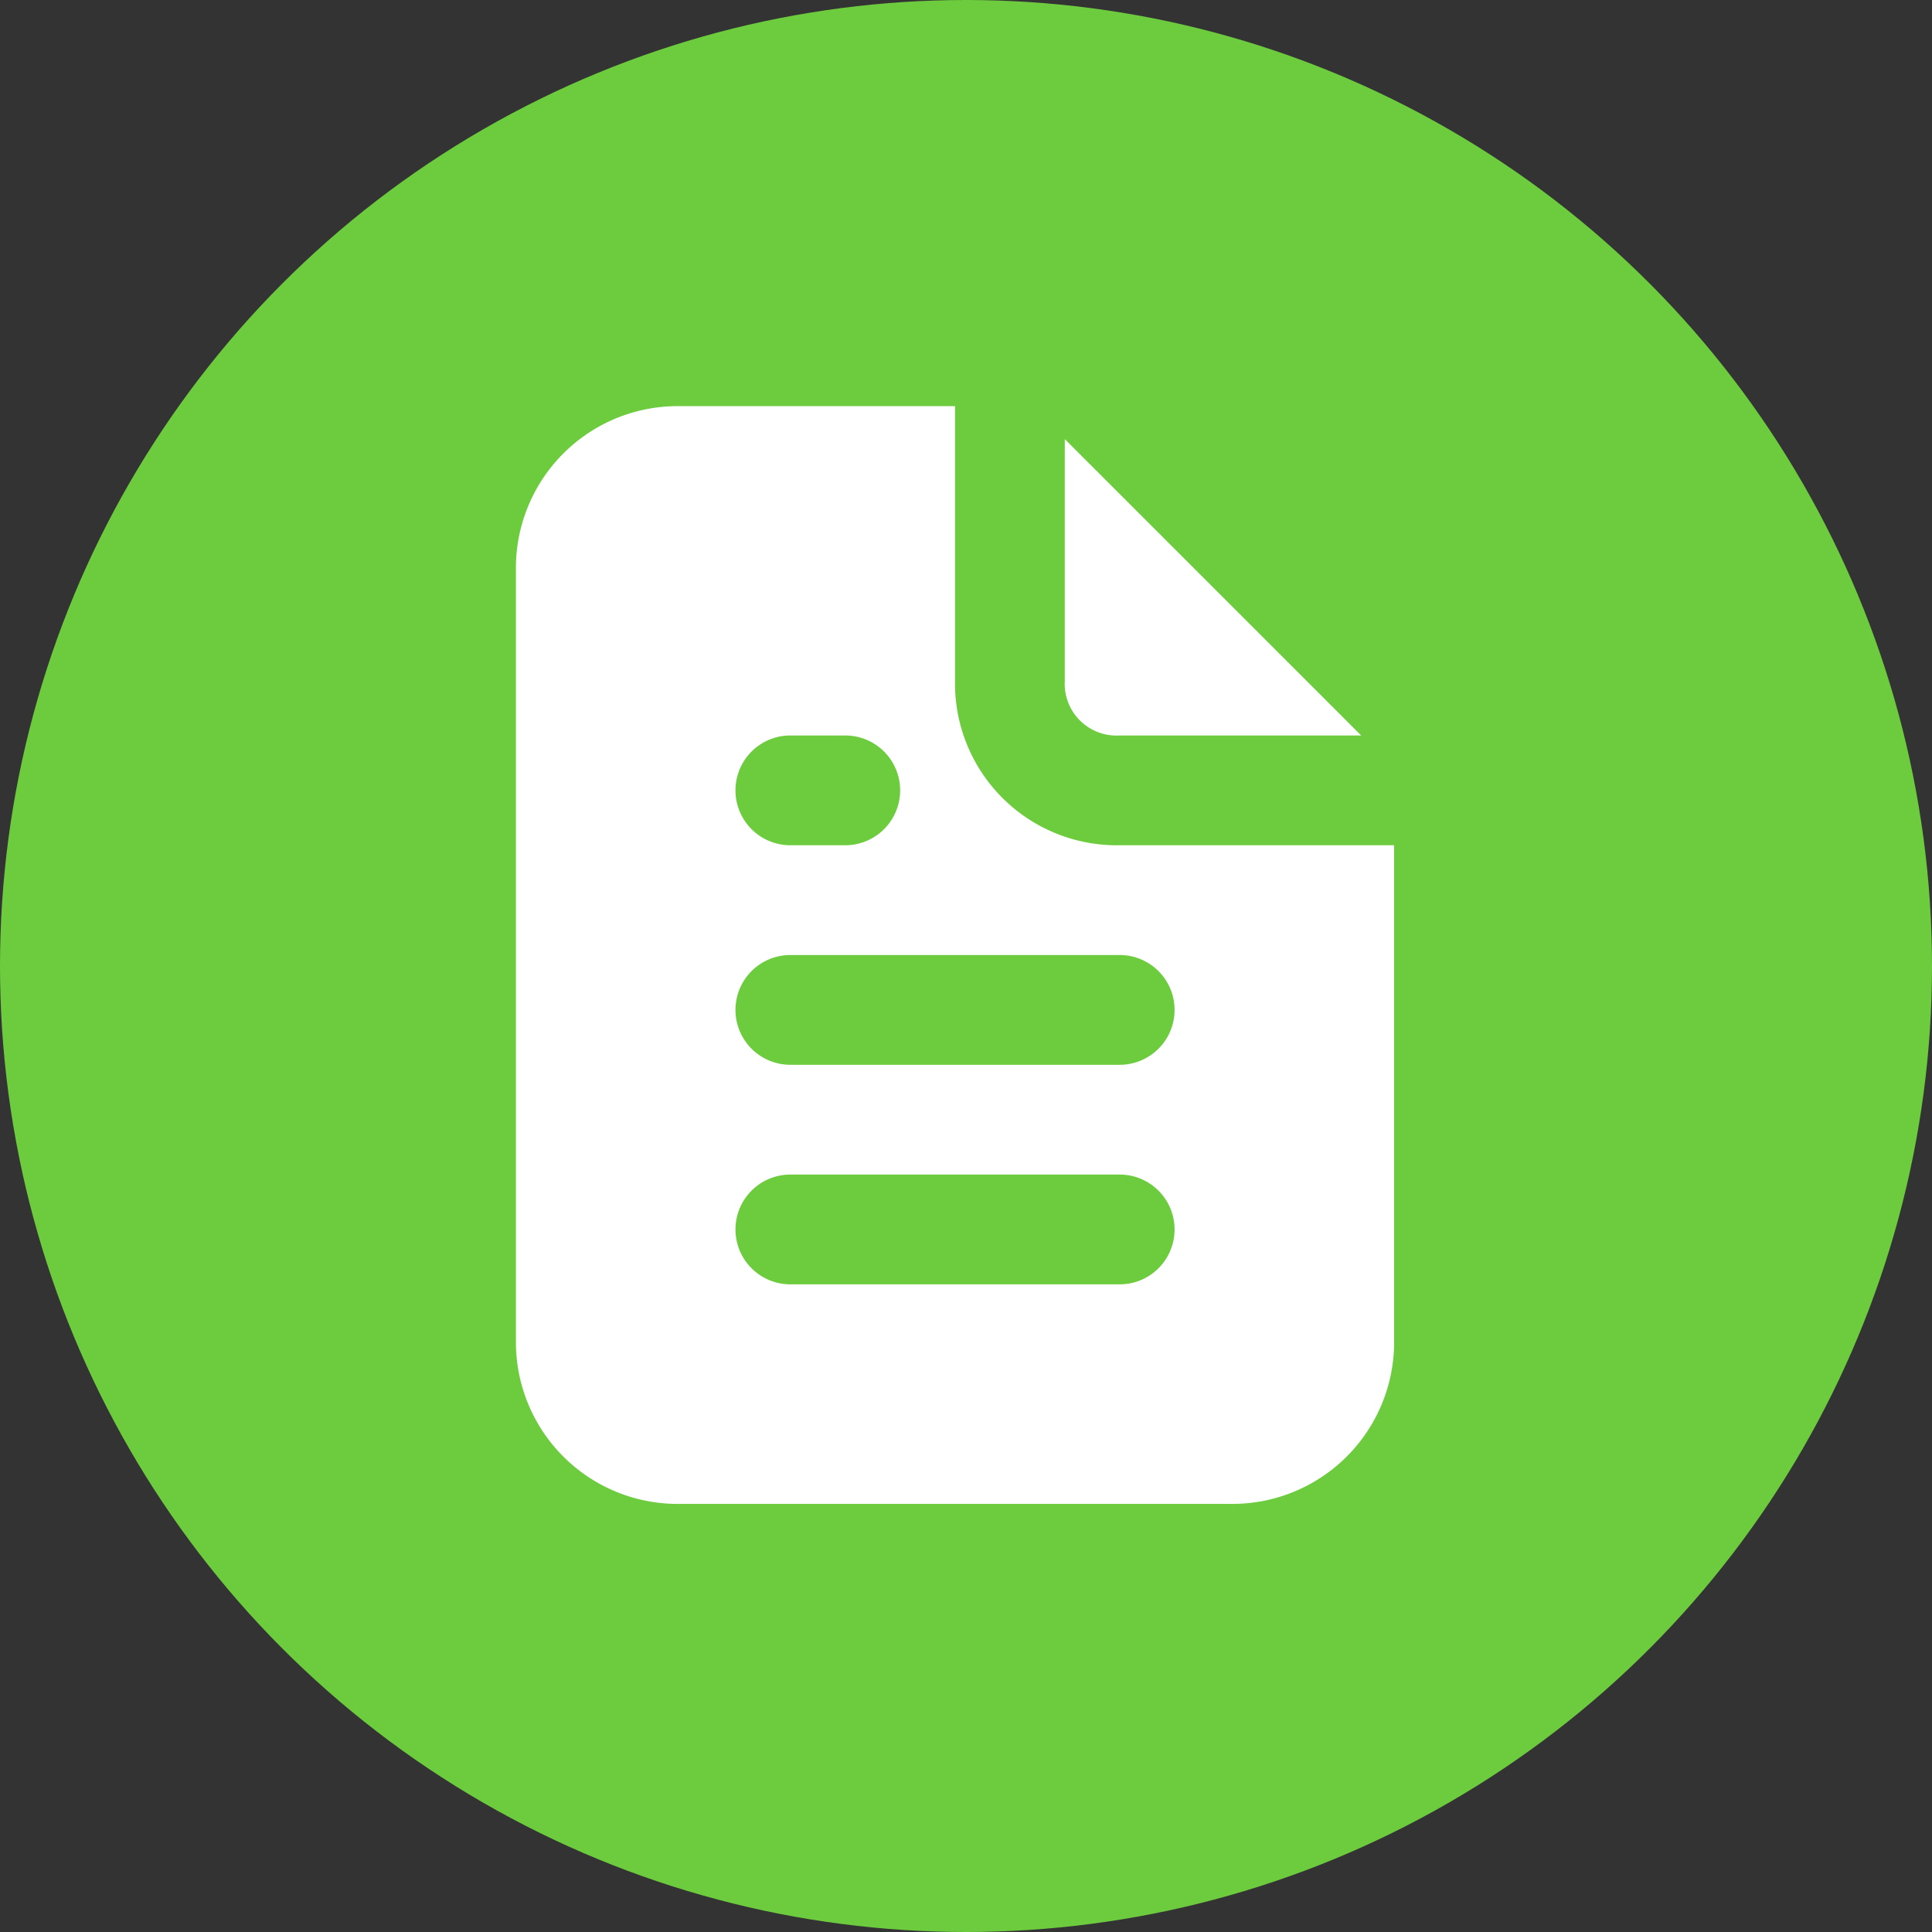 <svg xmlns="http://www.w3.org/2000/svg" width="88" height="88" viewBox="0 0 88 88">
  <rect x="0" y="0" width="88" height="88" fill="#333333" stroke="none"/>
  <title>111</title>
  <g>
    <circle cx="44" cy="44" r="44" style="fill: #6ccc3e"/>
    <path d="M51,33.5H62L48.5,20V31A2.36,2.36,0,0,0,51,33.5Zm0,5A7.37,7.37,0,0,1,43.5,31V18.5H31A7.37,7.37,0,0,0,23.5,26V61A7.37,7.37,0,0,0,31,68.5H56A7.37,7.37,0,0,0,63.5,61V38.5Zm-15-5h2.5a2.5,2.5,0,0,1,0,5H36a2.5,2.5,0,0,1,0-5Zm15,25H36a2.5,2.5,0,0,1,0-5H51a2.5,2.5,0,0,1,0,5Zm0-10H36a2.5,2.5,0,0,1,0-5H51a2.5,2.5,0,0,1,0,5Z" style="fill: #fff"/>
  </g>
</svg>
